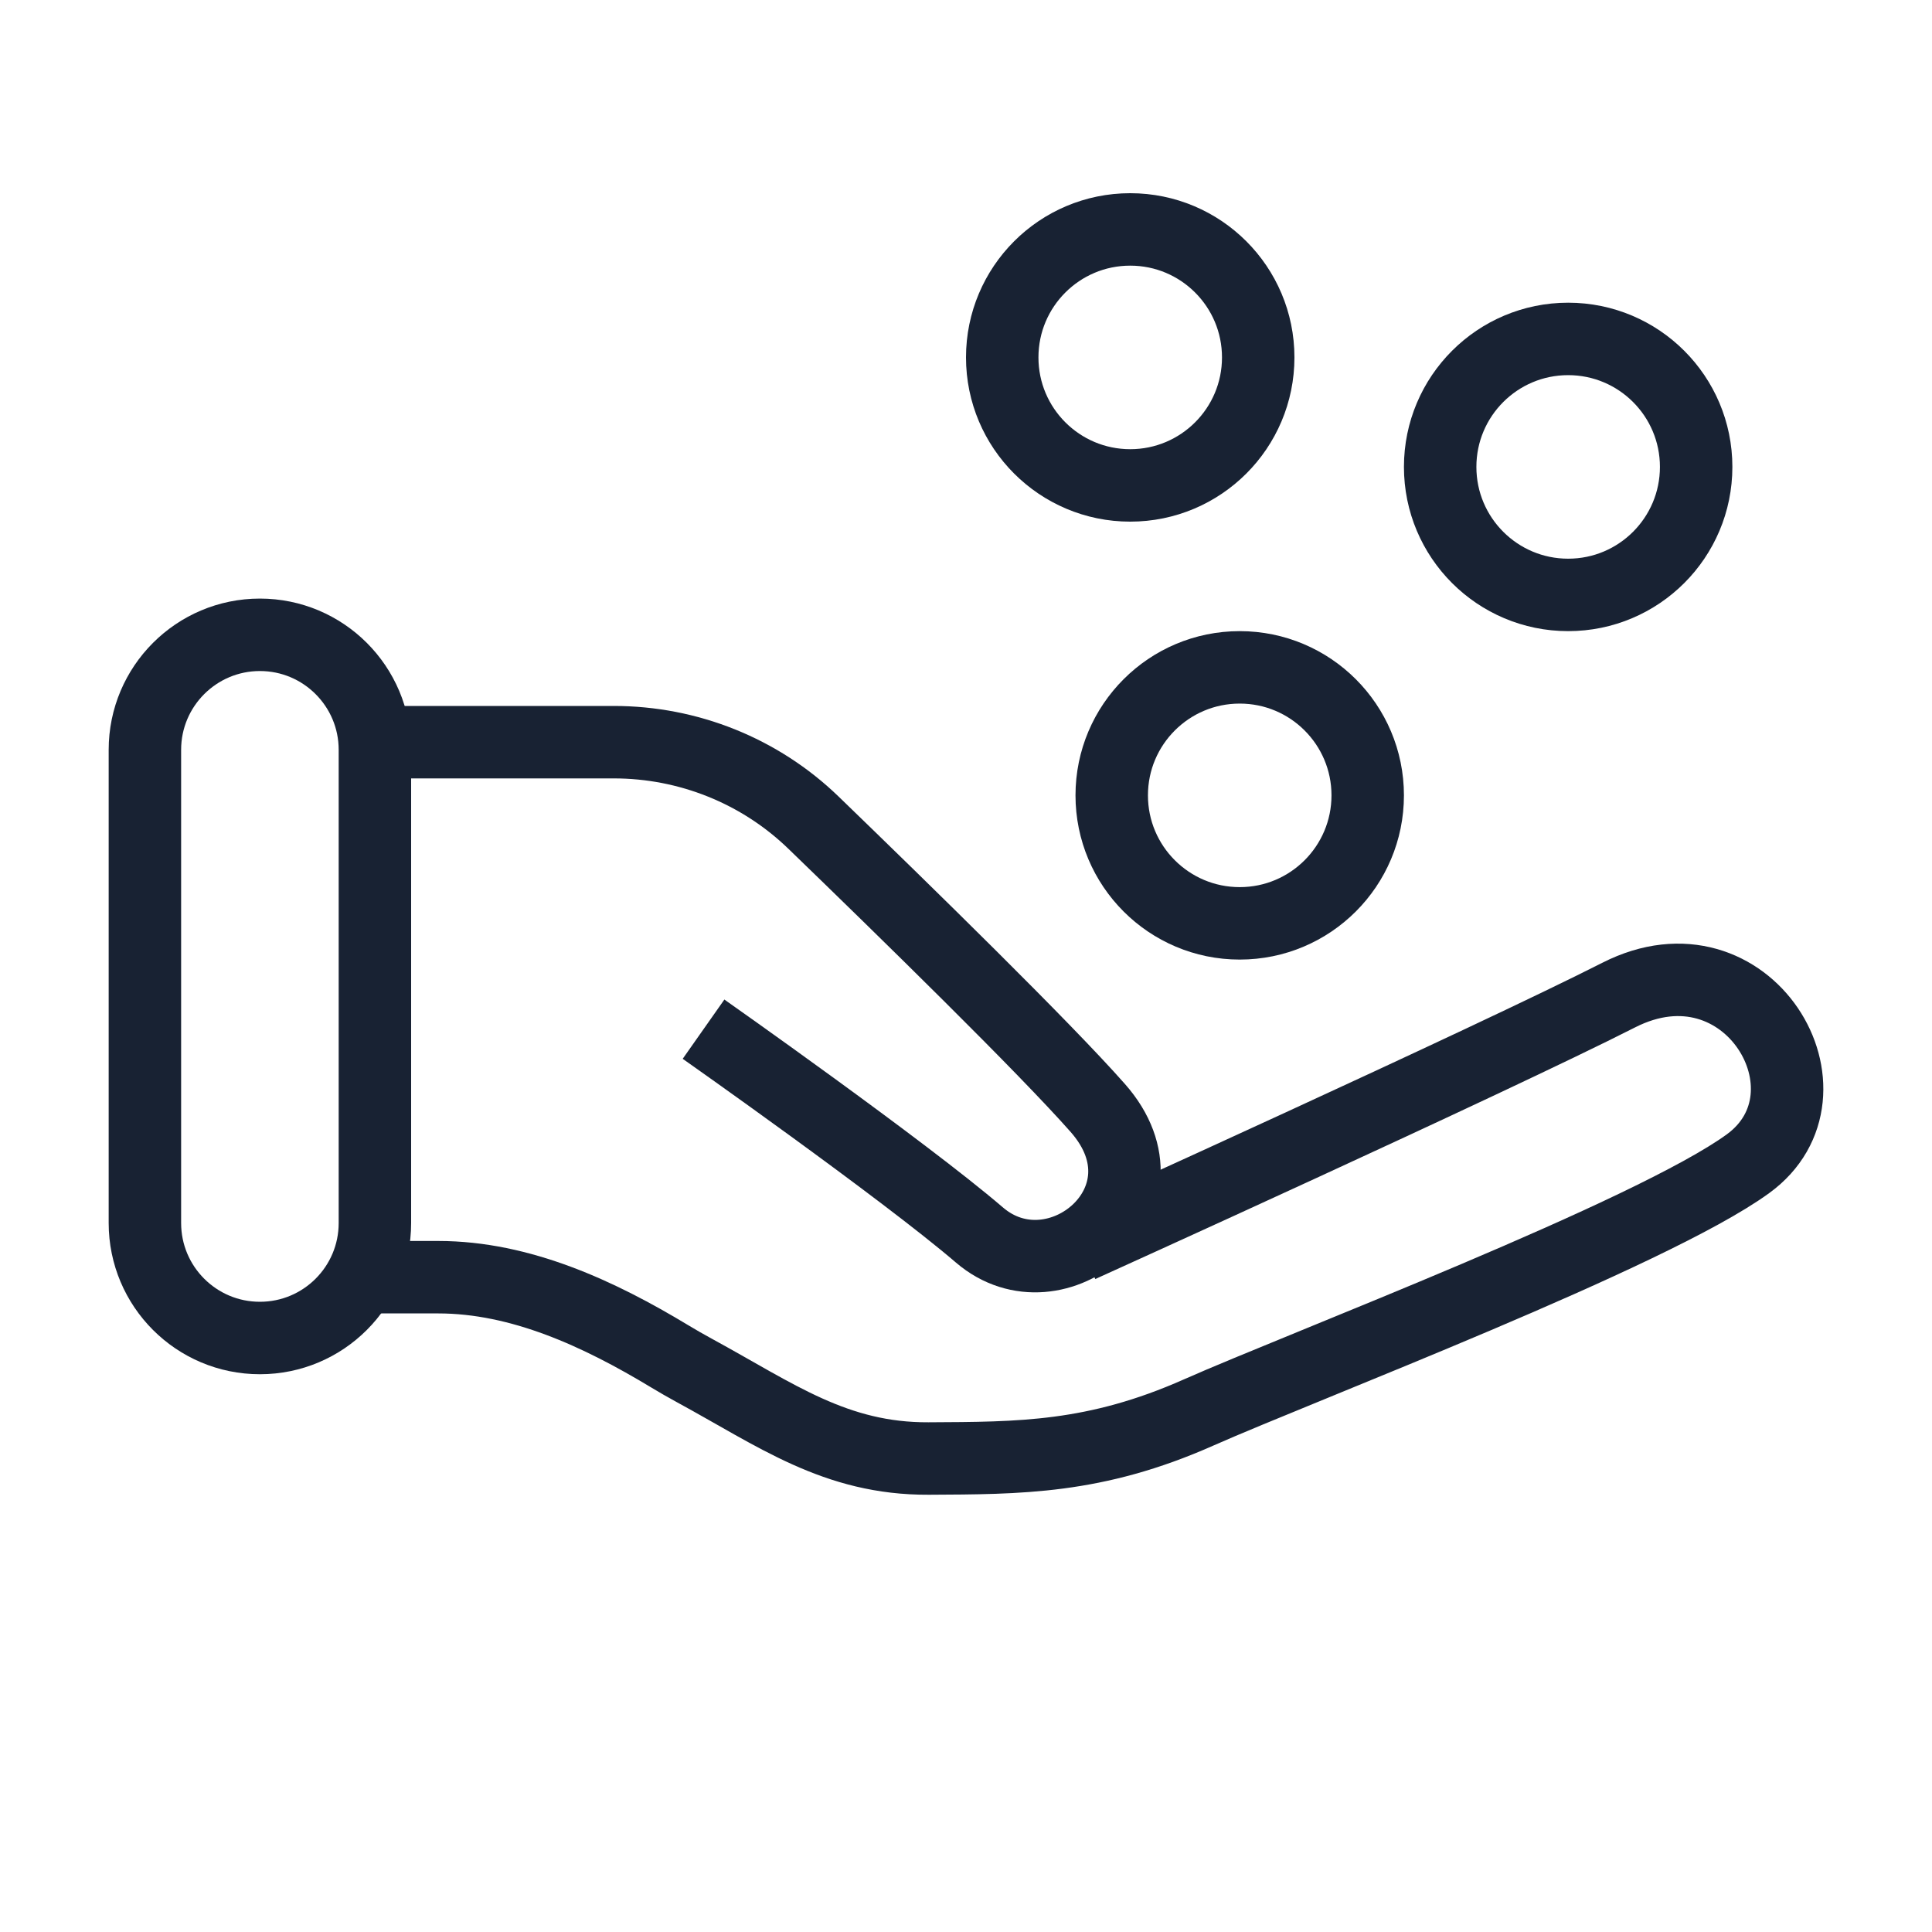 <svg width="40" height="40" viewBox="0 0 40 40" fill="none" xmlns="http://www.w3.org/2000/svg">
<path d="M3 25.321V15.524C3 14.21 4.066 13.143 5.381 13.143C6.696 13.143 7.762 14.21 7.762 15.524V25.321C7.762 26.636 6.696 27.702 5.381 27.702C4.066 27.702 3 26.636 3 25.321Z" stroke="#182233" stroke-width="1.5"/>
<path d="M7.762 15.366H12.707C14.249 15.366 15.732 15.959 16.841 17.031C18.732 18.859 21.636 21.699 22.729 22.94C24.408 24.845 21.868 26.931 20.28 25.571C18.693 24.21 14.566 21.308 14.566 21.308" stroke="#182233" stroke-width="1.5"/>
<path d="M7.762 26.443H9.074C10.779 26.443 12.405 27.199 13.865 28.081C14.025 28.178 14.195 28.275 14.374 28.373C16.071 29.296 17.296 30.207 19.227 30.197C21.106 30.187 22.668 30.197 24.816 29.244C26.964 28.292 34.194 25.546 36.19 24.094C38.185 22.643 36.19 19.241 33.514 20.602C30.838 21.962 22.367 25.798 22.367 25.798" stroke="#182233" stroke-width="1.5"/>
<circle cx="32.467" cy="9.667" r="2.65" stroke="#182233" stroke-width="1.5"/>
<circle cx="25.667" cy="16.467" r="2.65" stroke="#182233" stroke-width="1.5"/>
<circle cx="23.4" cy="7.4" r="2.65" stroke="#182233" stroke-width="1.5"/>
</svg>
